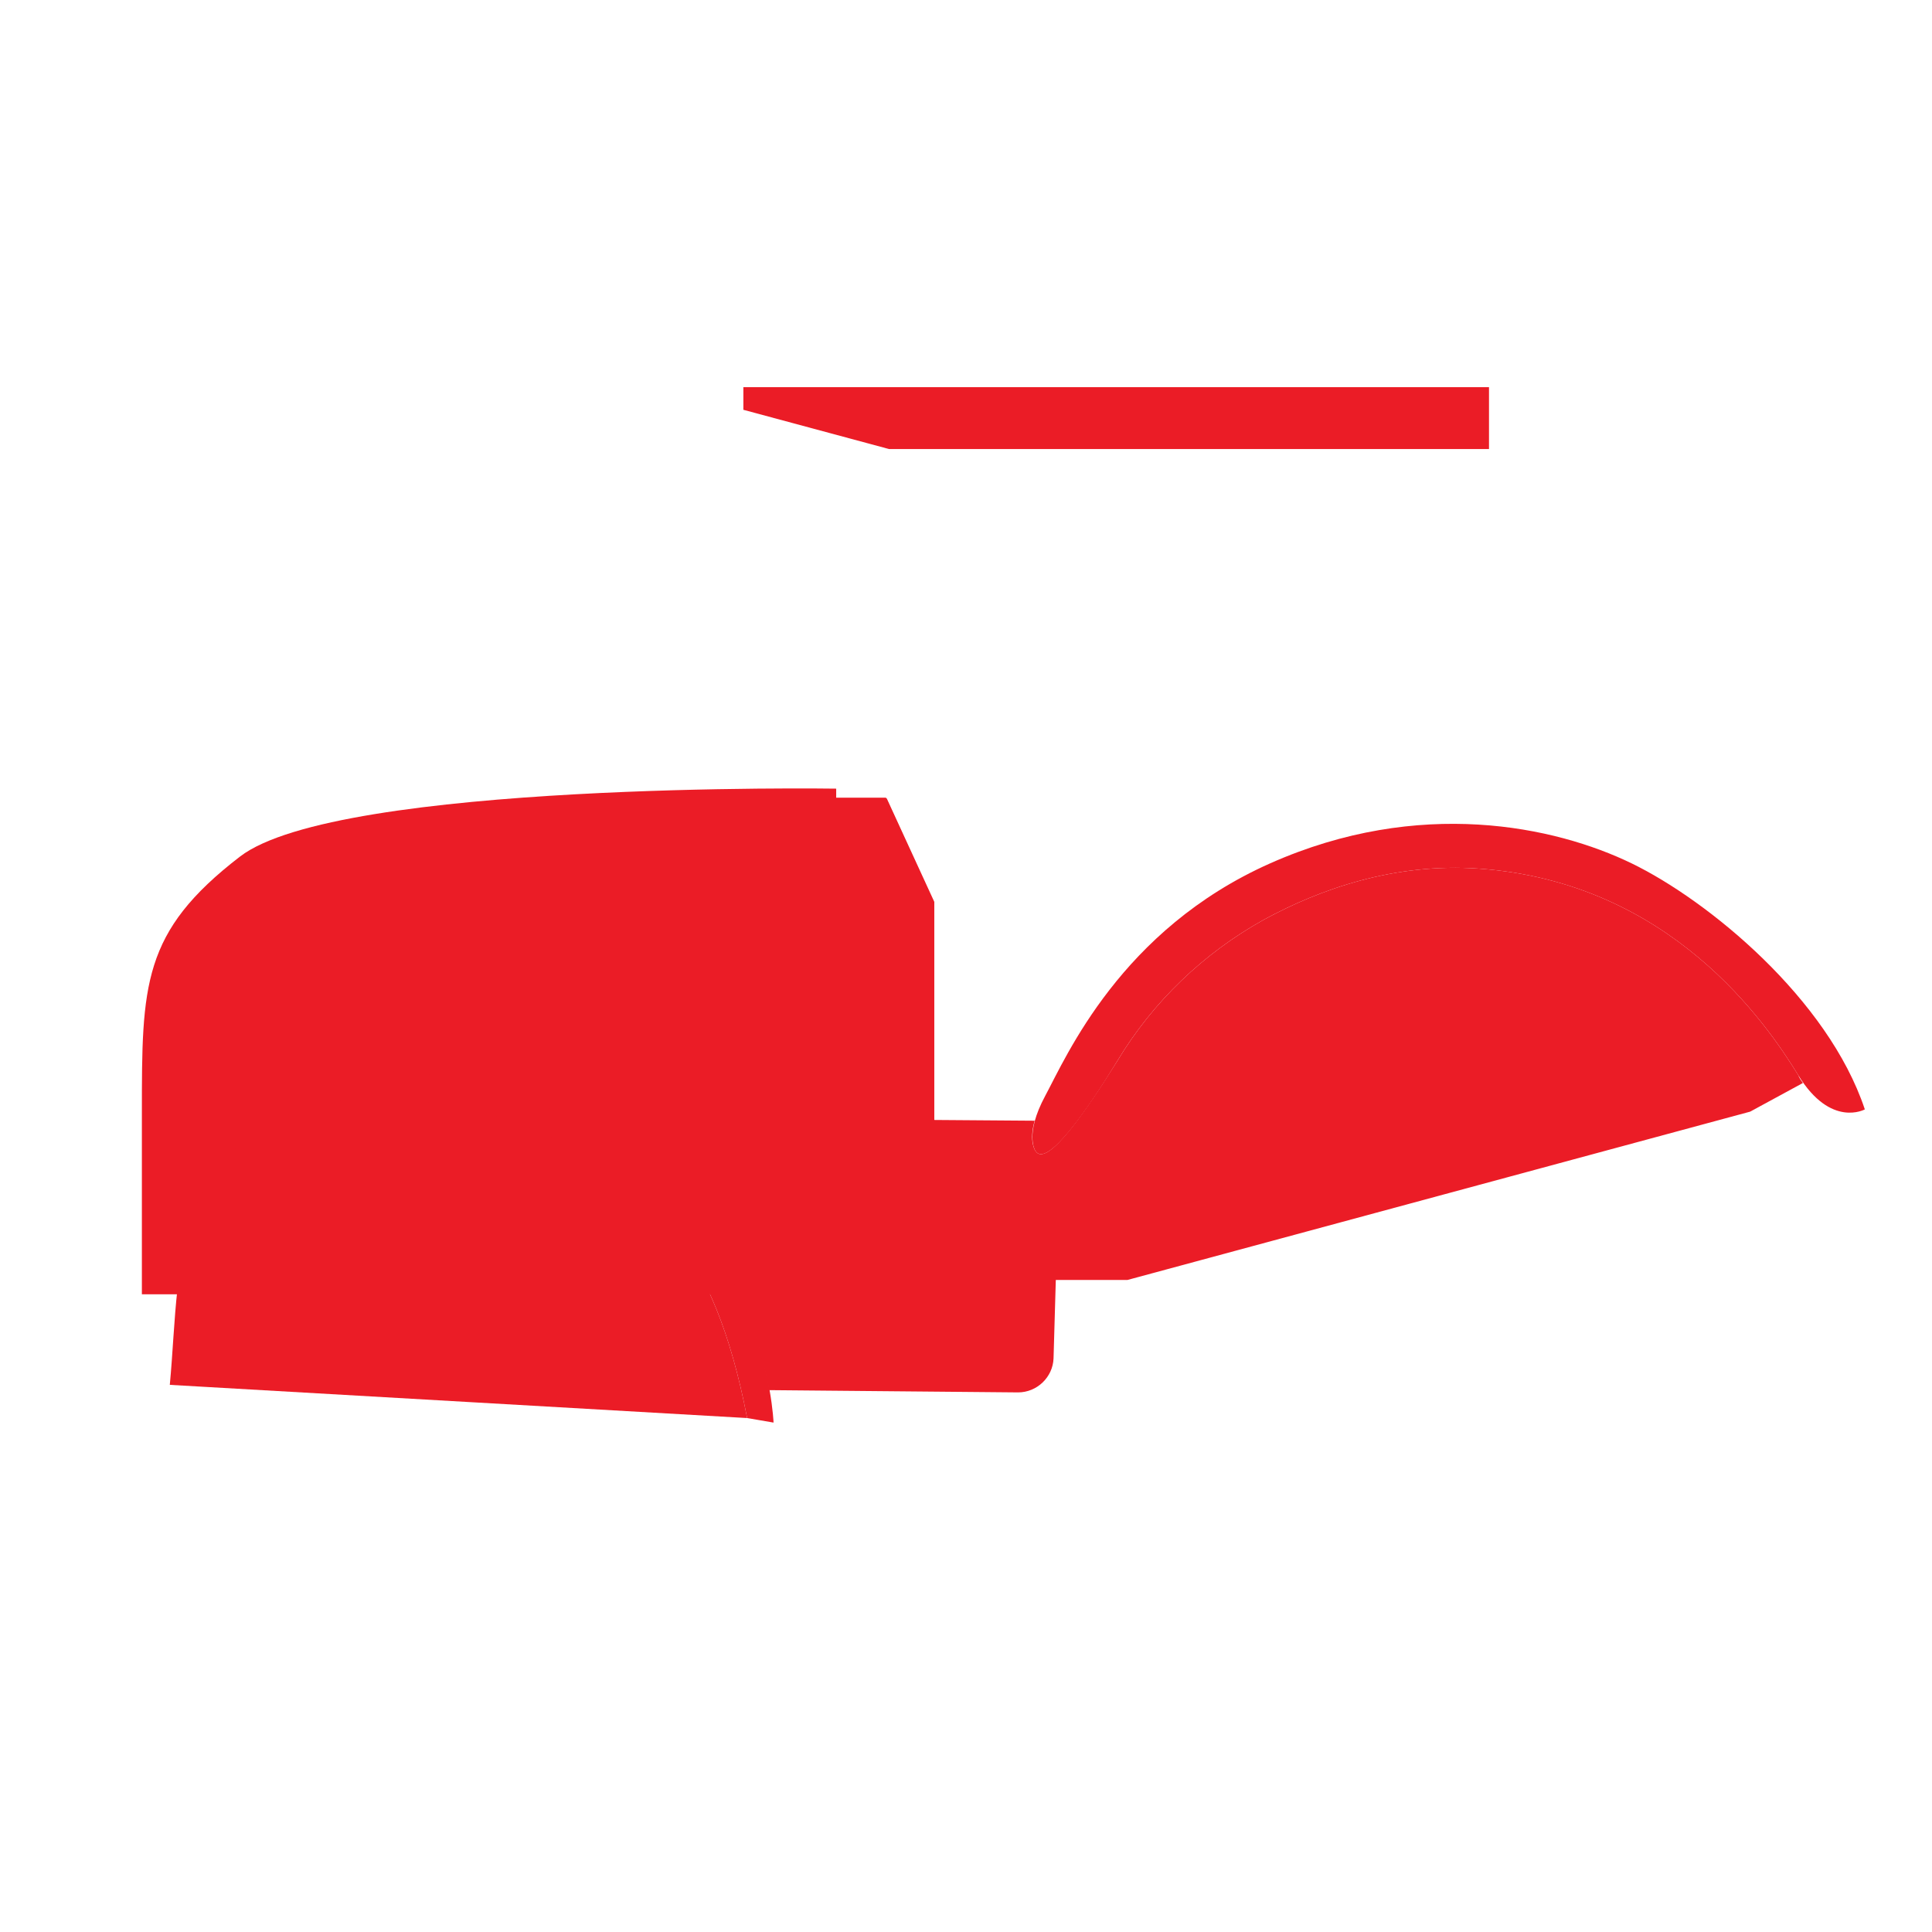 <?xml version="1.0" encoding="utf-8"?>
<!-- Generator: Adobe Illustrator 22.1.0, SVG Export Plug-In . SVG Version: 6.00 Build 0)  -->
<svg version="1.1" id="Layer_1" xmlns="http://www.w3.org/2000/svg" xmlns:xlink="http://www.w3.org/1999/xlink" x="0px" y="0px"
	 viewBox="0 0 256 256" style="enable-background:new 0 0 256 256;" xml:space="preserve">
<g>
	<polygon style="fill:#EB1C26;" points="109.5,105.8 117.5,105.8 123.8,119.5 123.8,152 109.5,152.5 	"/>
	<path style="fill:#EB1C26;" d="M110.8,104.5c0,0-66-1-79,9s-13,17-13,34v24h7h85V104.5z"/>
	<path style="fill:#EB1C26;" d="M102.5,188.5c0,0-1-27-26-40c0,0-18-9-33-6l1,3c0,0,18.2-0.8,30,6C86,158.1,94.6,165,99,187.9
		L102.5,188.5z"/>
	<path style="fill:#EB1C26;" d="M137.2,152.5c0,0-1.5-2.1,1.3-7.3s10-22,29.8-30.8s37.8-4.9,47.9,0s26,17.9,30.9,32.6
		c0,0-4.5,2.5-8.8-4.5s-17-25.6-42.3-27.4c-11.2-0.8-21.1,2.7-28.6,6.8c-7.9,4.4-14.6,10.8-19.3,18.6
		C144.2,146.9,138.7,154.9,137.2,152.5z"/>
	<polygon style="fill:#EB1C26;" points="197.3,51.3 98.5,51.3 98.5,54.3 117.8,59.5 197.3,59.5 	"/>
	<path style="fill:#EB1C26;" d="M22.5,183.5c0.8-8.5,0.6-17.3,4-25c2.6-4.4,5.8-8.5,11.8-10.8l2.5-0.9c2.8-1,5.7-1.4,8.6-1.3
		c6.2,0.2,17.2,1.4,25.1,6C86,158.1,94.6,165,99,187.9L22.5,183.5z"/>
	<path style="fill:#EB1C26;" d="M238.3,142.5c-4.3-7-17-25.6-42.3-27.4c-11.2-0.8-21.1,2.7-28.6,6.8c-7.9,4.4-14.6,10.8-19.3,18.6
		c-4,6.4-9.4,14.4-10.9,12c0,0-0.9-1.2-0.1-4l-13.4-0.1v-28.9l-6.3-13.8h-8v42.5l-34-0.2c0.6,0.3,1,0.5,1,0.5
		c18.8,9.8,24,27.5,25.5,35.7l33,0.3c2.5,0,4.6-2,4.7-4.5l0.3-10.4h9.5l82.5-22.3l7-3.8C238.6,143.1,238.4,142.8,238.3,142.5z"/>
</g>
</svg>
